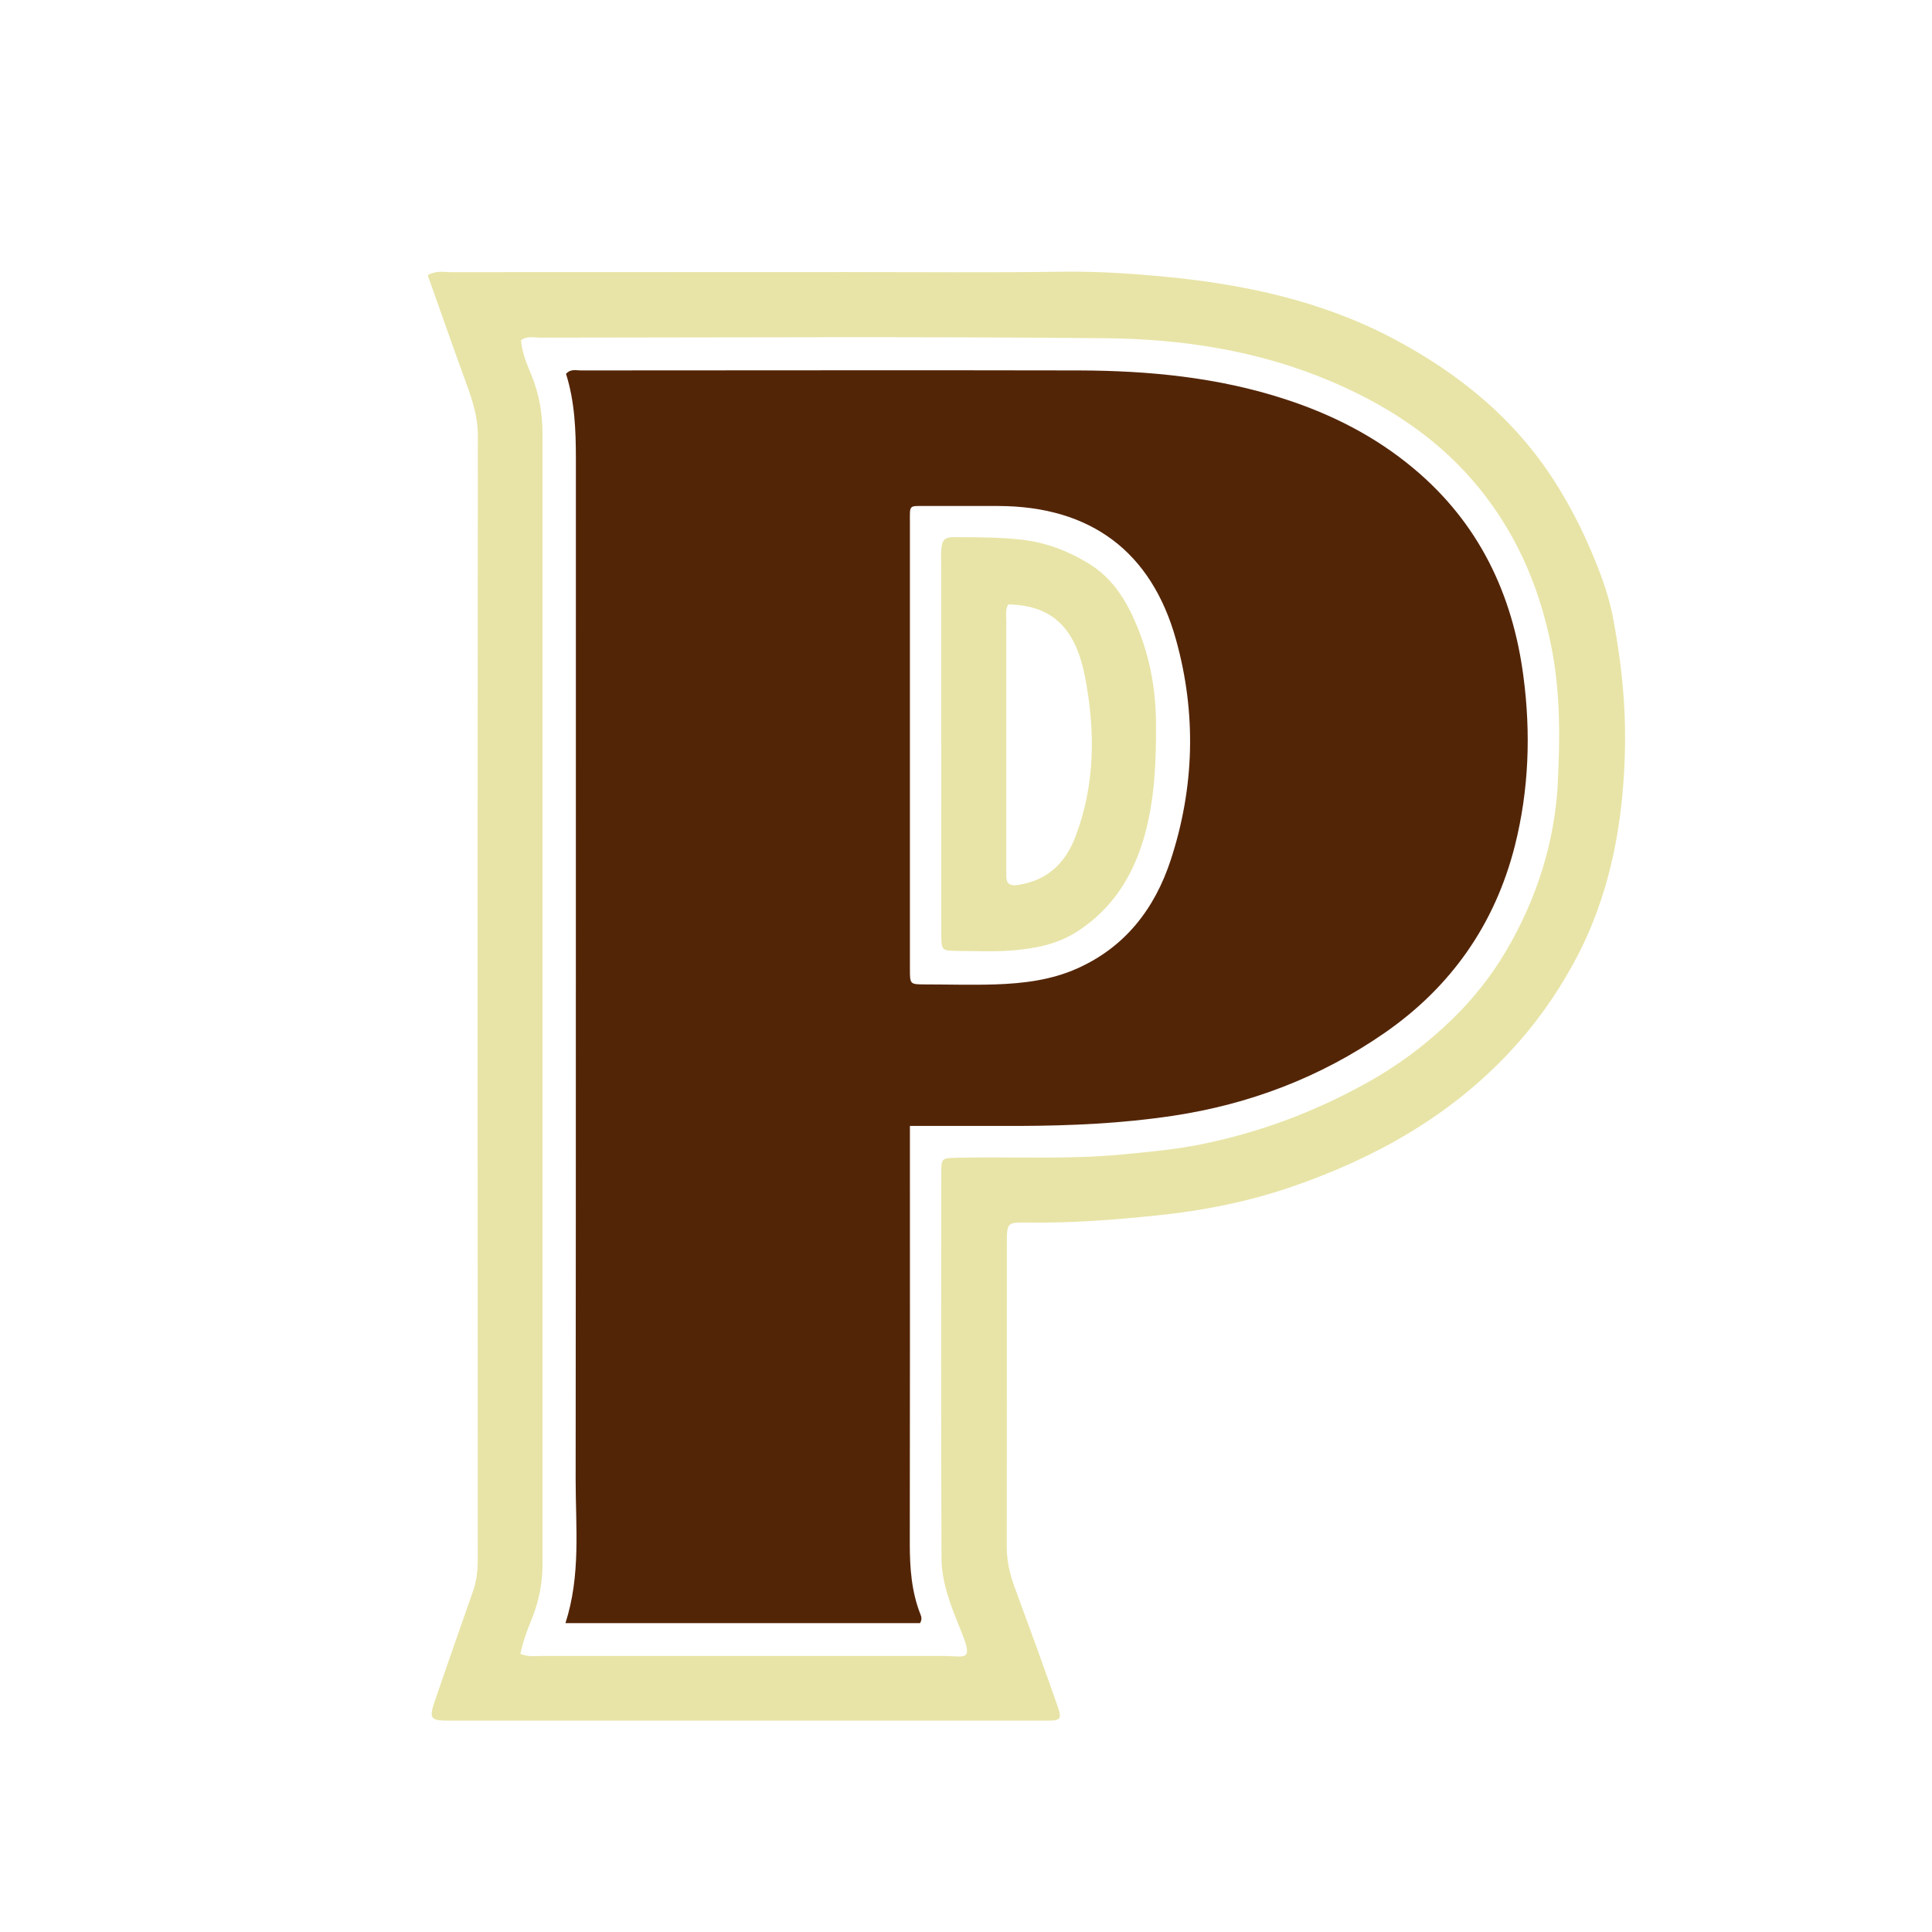 <svg width="64" height="64" viewBox="0 0 64 64" fill="none" xmlns="http://www.w3.org/2000/svg">
<g clip-path="url(#clip0_199_2550)">
<path d="M53.52 20.947C53.391 20.183 53.28 19.608 52.745 18.337C52.398 17.514 51.997 16.735 51.521 15.983C50.182 13.873 48.321 12.362 46.136 11.208C43.782 9.968 41.231 9.421 38.617 9.169C37.511 9.063 36.389 8.988 35.267 9C32.831 9.035 30.398 9.012 27.962 9.012C23.62 9.016 19.282 9.012 14.94 9.016C14.7 9.016 14.44 8.953 14.169 9.118C14.602 10.338 15.019 11.531 15.452 12.716C15.656 13.275 15.83 13.818 15.83 14.432C15.818 26.851 15.822 39.271 15.826 51.694C15.826 52.06 15.779 52.406 15.656 52.749C15.251 53.902 14.846 55.059 14.448 56.217C14.188 56.972 14.212 57 14.999 57H34.563C35.181 57 35.197 56.98 34.992 56.398C34.543 55.122 34.083 53.855 33.614 52.587C33.449 52.147 33.35 51.706 33.35 51.233C33.354 47.891 33.354 44.545 33.354 41.203C33.354 40.499 33.358 40.491 34.035 40.499C35.468 40.519 36.897 40.412 38.326 40.263C39.865 40.105 41.369 39.806 42.825 39.302C45.553 38.357 48.021 36.98 50.021 34.838C50.836 33.964 51.517 33.012 52.092 31.973C53.123 30.115 53.615 28.087 53.772 25.993C53.898 24.308 53.835 22.805 53.52 20.947ZM51.607 25.922C51.501 27.926 50.895 29.808 49.864 31.547C49.383 32.354 48.801 33.083 48.143 33.728C47.285 34.571 46.317 35.295 45.258 35.881C43.53 36.842 41.692 37.527 39.755 37.913C38.893 38.086 38.011 38.164 37.129 38.247C35.311 38.416 33.492 38.31 31.677 38.353C31.193 38.365 31.181 38.369 31.181 38.865C31.178 43.117 31.17 47.372 31.189 51.623C31.193 52.43 31.496 53.19 31.799 53.934C32.272 55.087 32.012 54.855 31.205 54.855C26.8 54.859 22.399 54.855 17.995 54.855C17.762 54.855 17.526 54.898 17.239 54.788C17.322 54.378 17.455 54.028 17.597 53.678C17.841 53.087 17.971 52.481 17.971 51.832V14.381C17.971 13.72 17.869 13.086 17.621 12.468C17.463 12.086 17.294 11.693 17.259 11.271C17.463 11.118 17.684 11.185 17.884 11.185C24.128 11.181 30.375 11.145 36.618 11.204C39.153 11.228 41.66 11.61 44.026 12.606C45.817 13.358 47.443 14.385 48.734 15.857C50.143 17.463 50.981 19.341 51.395 21.443C51.686 22.935 51.682 24.43 51.603 25.922H51.607Z" fill="#E8E4A7"/>
<path d="M30.142 37.298V38.054C30.142 42.412 30.146 46.769 30.138 51.131C30.138 51.942 30.194 52.733 30.497 53.493C30.528 53.571 30.544 53.654 30.477 53.768H18.731C19.243 52.182 19.069 50.596 19.069 49.021C19.081 37.743 19.073 26.466 19.077 15.192C19.077 14.239 19.038 13.291 18.75 12.385C18.9 12.212 19.081 12.271 19.239 12.271C24.742 12.271 30.245 12.259 35.748 12.271C38.058 12.279 40.349 12.499 42.562 13.22C44.124 13.727 45.565 14.46 46.829 15.519C48.982 17.317 50.108 19.668 50.466 22.411C50.714 24.297 50.647 26.17 50.182 28.017C49.521 30.622 48.065 32.697 45.856 34.224C43.739 35.688 41.392 36.582 38.842 36.964C37.165 37.216 35.476 37.291 33.783 37.298C32.599 37.298 31.418 37.298 30.142 37.298ZM30.142 24.678V32.106C30.142 32.602 30.15 32.606 30.611 32.61C31.394 32.61 32.177 32.634 32.961 32.61C33.894 32.579 34.819 32.468 35.681 32.083C37.275 31.374 38.251 30.099 38.779 28.497C39.57 26.088 39.637 23.628 38.956 21.187C38.141 18.262 36.118 16.774 33.087 16.762H30.674C30.091 16.762 30.142 16.711 30.142 17.321V24.682" fill="#532507"/>
<path d="M31.178 24.678V18.715C31.178 18.565 31.17 18.42 31.178 18.27C31.205 17.869 31.264 17.79 31.677 17.794C32.414 17.798 33.146 17.794 33.89 17.884C34.673 17.979 35.358 18.247 36.015 18.636C36.925 19.172 37.401 20.041 37.759 20.978C38.121 21.927 38.287 22.923 38.294 23.946C38.302 25.214 38.255 26.474 37.909 27.702C37.539 29.009 36.858 30.091 35.708 30.843C35.035 31.284 34.268 31.429 33.488 31.488C32.898 31.532 32.303 31.504 31.713 31.5C31.193 31.492 31.185 31.488 31.181 30.961C31.178 29.398 31.181 27.832 31.181 26.269V24.683M33.402 20.022C33.295 20.191 33.335 20.384 33.335 20.569V29.005C33.327 29.304 33.488 29.355 33.744 29.312C34.693 29.162 35.287 28.599 35.622 27.725C36.283 25.993 36.287 24.21 35.944 22.431C35.653 20.923 34.956 20.049 33.398 20.022" fill="#E8E4A7"/>
</g>
<defs>
<clipPath id="clip0_199_2550">
<rect width="39.663" height="48" fill="white" transform="translate(14.169 9)"/>
</clipPath>
</defs>
</svg>
